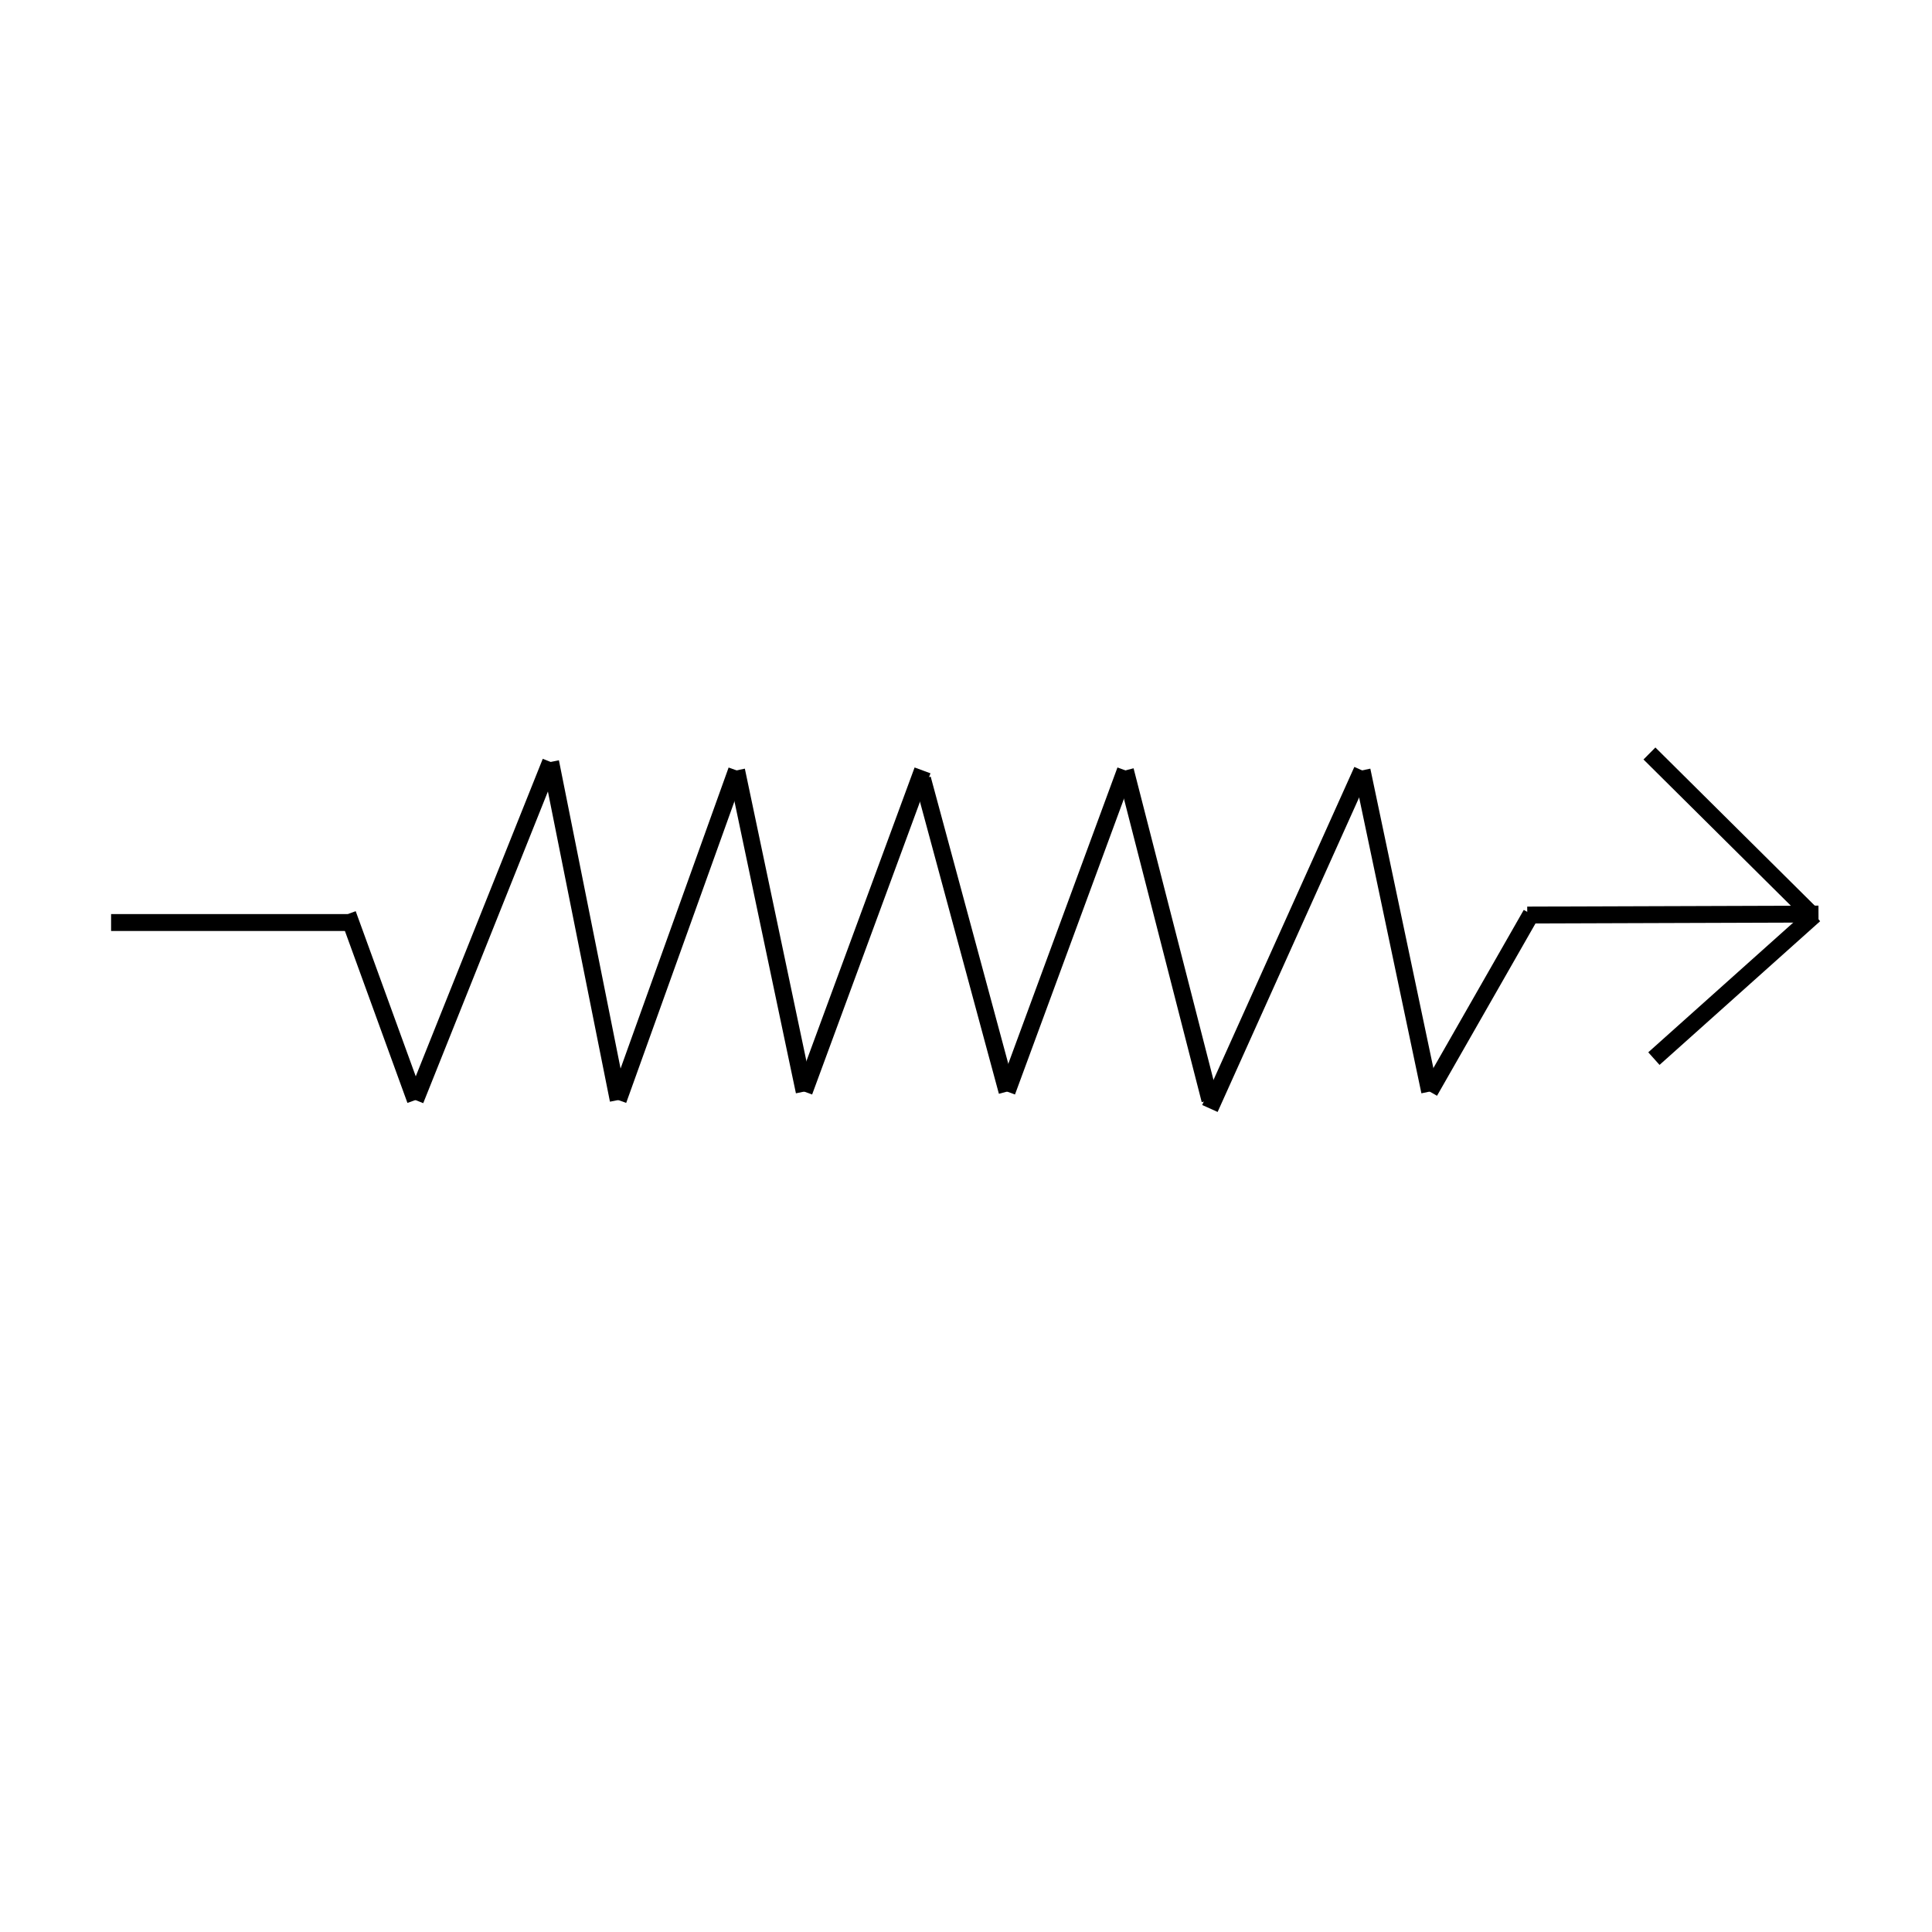 <?xml version="1.0"?>
<!DOCTYPE svg PUBLIC "-//W3C//DTD SVG 1.1//EN" "http://www.w3.org/Graphics/SVG/1.1/DTD/svg11.dtd" >
<!-- SVG content generated using Symbology Configuration Management System (SCMS) -->
<!-- Systematic Software Engineering Ltd. - www.systematic.co.uk - do not remove  -->
<svg id="G*TPF-----****X" width="400px" height="400px" viewBox="0 0 400 400">
<g >
<svg viewBox="0 0 400 400" id="_0.G-TPF---------X" width="400px" height="400px"><g transform="translate(-180 -180) scale(1.75 1.75)"><line x1="144" y1="211" x2="152" y2="233" style="fill:rgb(0,0,0);stroke:rgb(0,0,0);stroke-width:2"></line>
<line x1="152" y1="233" x2="168" y2="193" style="fill:rgb(0,0,0);stroke:rgb(0,0,0);stroke-width:2"></line>
<line x1="168" y1="193" x2="176" y2="233" style="fill:rgb(0,0,0);stroke:rgb(0,0,0);stroke-width:2"></line>
<line x1="176" y1="233" x2="190" y2="194" style="fill:rgb(0,0,0);stroke:rgb(0,0,0);stroke-width:2"></line>
<line x1="190" y1="194" x2="198" y2="232" style="fill:rgb(0,0,0);stroke:rgb(0,0,0);stroke-width:2"></line>
<line x1="198" y1="232" x2="212" y2="194" style="fill:rgb(0,0,0);stroke:rgb(0,0,0);stroke-width:2"></line>
<line x1="212" y1="195" x2="222" y2="232" style="fill:rgb(0,0,0);stroke:rgb(0,0,0);stroke-width:2"></line>
<line x1="222" y1="232" x2="236" y2="194" style="fill:rgb(0,0,0);stroke:rgb(0,0,0);stroke-width:2"></line>
<line x1="236" y1="194" x2="246" y2="233" style="fill:rgb(0,0,0);stroke:rgb(0,0,0);stroke-width:2"></line>
<line x1="246" y1="234" x2="264" y2="194" style="fill:rgb(0,0,0);stroke:rgb(0,0,0);stroke-width:2"></line>
<line x1="264" y1="194" x2="272" y2="232" style="fill:rgb(0,0,0);stroke:rgb(0,0,0);stroke-width:2"></line>
<line x1="272" y1="232" x2="284" y2="211" style="fill:rgb(0,0,0);stroke:rgb(0,0,0);stroke-width:2"></line>
<line x1="144" y1="212" x2="116" y2="212" style="fill:rgb(0,0,0);stroke:rgb(0,0,0);stroke-width:2"></line>
<line x1="283.542" y1="211.114" x2="318" y2="211" style="fill:rgb(0,0,0);stroke:rgb(0,0,0);stroke-width:2"></line>
<line x1="317.261" y1="211.114" x2="298" y2="192" style="fill:rgb(0,0,0);stroke:rgb(0,0,0);stroke-width:2"></line>
<line x1="317.528" y1="211.099" x2="298.528" y2="228.099" style="fill:rgb(0,0,0);stroke:rgb(0,0,0);stroke-width:2"></line>
</g>
</svg>

</g>
</svg>